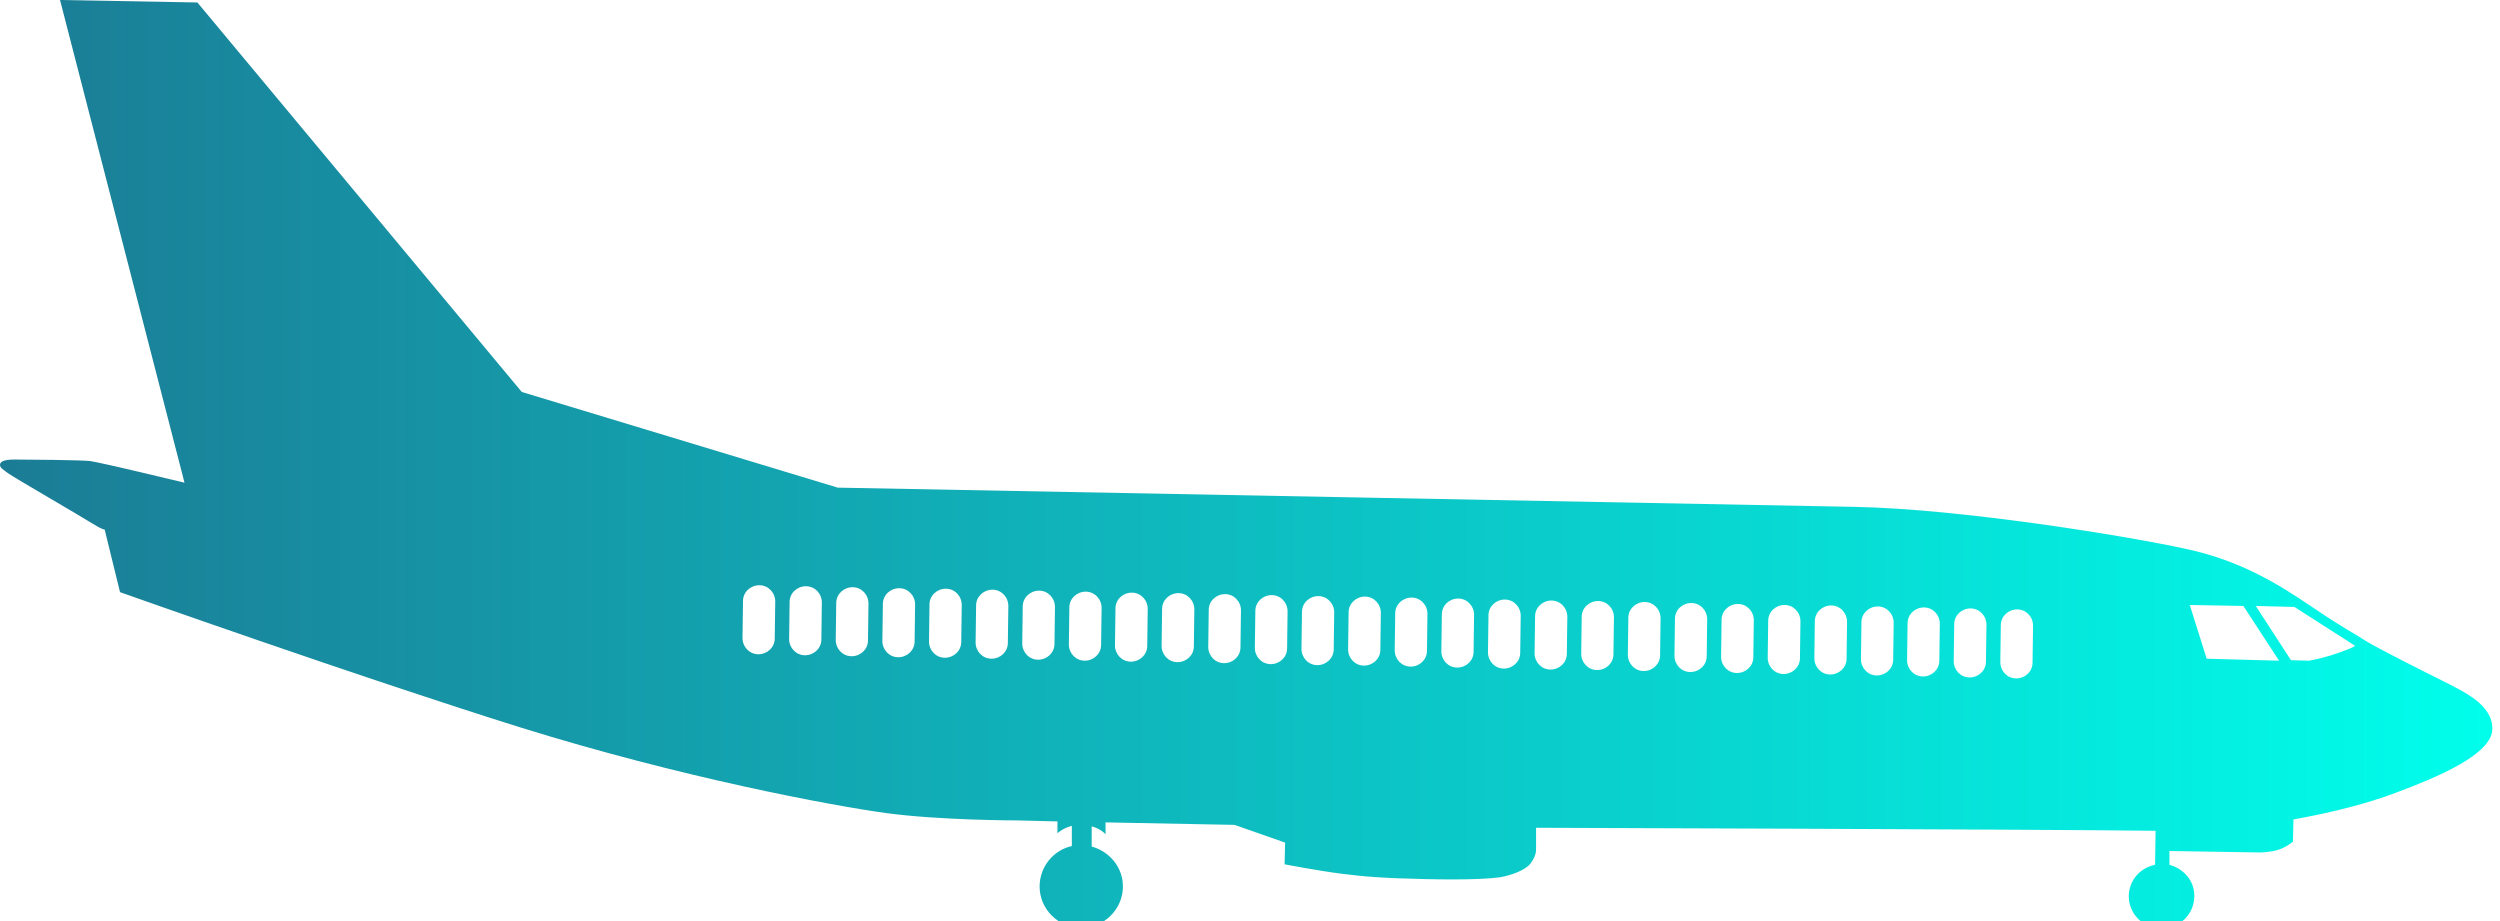 <?xml version="1.0" encoding="UTF-8"?>
<svg width="95px" height="35px" viewBox="0 0 95 35" version="1.1" xmlns="http://www.w3.org/2000/svg" xmlns:xlink="http://www.w3.org/1999/xlink">
    <!-- Generator: Sketch 50.2 (55047) - http://www.bohemiancoding.com/sketch -->
    <title>Transportation/Airplane</title>
    <desc>Created with Sketch.</desc>
    <defs>
        <linearGradient x1="100.006%" y1="49.962%" x2="0.007%" y2="49.962%" id="linearGradient-1">
            <stop stop-color="#00FFEC" offset="0%"></stop>
            <stop stop-color="#1B7B95" offset="100%"></stop>
        </linearGradient>
    </defs>
    <g id="Symbols" stroke="none" stroke-width="1" fill="none" fill-rule="evenodd">
        <g id="LEFT-MARGIN" transform="translate(-146, -391)" fill="url(#linearGradient-1)" fill-rule="nonzero">
            <g id="Transportation/Airplane" transform="translate(146, 391)">
                <path d="M92.824,25.874 C92.071,25.499 90.355,24.638 89.903,24.357 C89.451,24.057 89.13,23.926 87.886,23.083 C86.642,22.239 85.172,21.303 83.043,20.853 C80.913,20.385 74.542,19.335 70.452,19.26 L31.834,18.53 L19.828,14.895 L7.501,0.094 L2.281,0 L7.011,18.342 C7.011,18.342 3.751,17.555 3.411,17.518 C3.072,17.481 1.018,17.462 0.565,17.462 C0.113,17.462 0,17.555 0,17.668 C0,17.78 0.132,17.855 0.339,18.005 C0.547,18.155 3.072,19.616 3.487,19.879 C3.901,20.141 3.977,20.122 3.977,20.122 L4.561,22.502 C4.561,22.502 13.646,25.724 19.752,27.635 C25.878,29.546 31.607,30.614 33.662,30.895 C35.716,31.176 38.675,31.176 38.675,31.176 L40.183,31.214 L40.183,31.664 C40.183,31.664 40.372,31.476 40.73,31.382 L40.73,32.151 C40.032,32.301 39.505,32.938 39.505,33.687 C39.505,34.549 40.221,35.261 41.088,35.261 C41.955,35.261 42.671,34.549 42.671,33.687 C42.671,32.956 42.162,32.357 41.484,32.169 L41.484,31.401 C41.842,31.495 42.011,31.701 42.011,31.701 L42.011,31.251 L46.912,31.345 L48.834,32.019 L48.815,32.844 C48.815,32.844 50.078,33.087 50.964,33.2 C51.85,33.312 52.509,33.368 54.168,33.406 C55.827,33.443 56.656,33.387 57.033,33.331 C57.429,33.256 57.975,33.069 58.164,32.806 C58.352,32.544 58.371,32.394 58.371,32.244 C58.371,32.094 58.371,31.457 58.371,31.457 L58.823,31.457 C58.823,31.457 77.313,31.514 81.912,31.57 L81.893,32.863 C81.327,32.975 80.913,33.443 80.894,34.024 C80.875,34.699 81.422,35.28 82.119,35.28 C82.798,35.298 83.382,34.755 83.382,34.062 C83.401,33.481 82.986,33.012 82.439,32.863 L82.439,32.338 L85.87,32.394 C85.87,32.394 86.228,32.394 86.548,32.301 C86.869,32.207 87.132,31.982 87.132,31.982 L87.151,31.139 C88.621,30.877 89.997,30.521 91.034,30.127 C92.636,29.528 94.69,28.666 94.709,27.71 C94.728,26.755 93.578,26.268 92.824,25.874 Z M29.44,24.263 C29.44,24.6 29.157,24.862 28.818,24.862 C28.479,24.862 28.215,24.581 28.215,24.244 L28.234,22.839 C28.234,22.502 28.516,22.239 28.856,22.239 C29.195,22.239 29.459,22.52 29.459,22.858 L29.44,24.263 Z M31.212,24.3 C31.212,24.638 30.929,24.9 30.59,24.9 C30.25,24.9 29.987,24.619 29.987,24.282 L30.005,22.876 C30.005,22.539 30.288,22.277 30.627,22.277 C30.967,22.277 31.23,22.558 31.23,22.895 L31.212,24.3 Z M32.983,24.338 C32.983,24.675 32.701,24.937 32.361,24.937 C32.022,24.937 31.758,24.656 31.758,24.319 L31.777,22.914 C31.777,22.577 32.06,22.314 32.399,22.314 C32.738,22.314 33.002,22.595 33.002,22.933 L32.983,24.338 Z M34.755,24.375 C34.755,24.713 34.472,24.975 34.133,24.975 C33.794,24.975 33.53,24.694 33.53,24.357 L33.549,22.951 C33.549,22.614 33.831,22.352 34.171,22.352 C34.51,22.352 34.774,22.633 34.774,22.97 L34.755,24.375 Z M36.527,24.394 C36.527,24.731 36.244,24.994 35.905,24.994 C35.565,24.994 35.302,24.713 35.302,24.375 L35.32,22.97 C35.32,22.633 35.603,22.371 35.942,22.371 C36.282,22.371 36.546,22.652 36.546,22.989 L36.527,24.394 Z M38.298,24.431 C38.298,24.769 38.016,25.031 37.676,25.031 C37.337,25.031 37.073,24.75 37.073,24.413 L37.092,23.008 C37.092,22.67 37.375,22.408 37.714,22.408 C38.053,22.408 38.317,22.689 38.317,23.026 L38.298,24.431 Z M40.07,24.469 C40.07,24.806 39.787,25.069 39.448,25.069 C39.109,25.069 38.845,24.787 38.845,24.45 L38.864,23.045 C38.864,22.708 39.146,22.445 39.486,22.445 C39.825,22.445 40.089,22.727 40.089,23.064 L40.07,24.469 Z M41.842,24.506 C41.842,24.844 41.559,25.106 41.22,25.106 C40.88,25.106 40.617,24.825 40.617,24.488 L40.635,23.083 C40.635,22.745 40.918,22.483 41.257,22.483 C41.597,22.483 41.861,22.764 41.861,23.101 L41.842,24.506 Z M43.595,24.544 C43.595,24.881 43.312,25.143 42.973,25.143 C42.633,25.143 42.369,24.862 42.369,24.525 L42.388,23.12 C42.388,22.783 42.671,22.52 43.01,22.52 C43.349,22.52 43.613,22.801 43.613,23.139 L43.595,24.544 Z M45.366,24.563 C45.366,24.9 45.083,25.162 44.744,25.162 C44.405,25.162 44.141,24.881 44.141,24.544 L44.16,23.139 C44.16,22.801 44.443,22.539 44.782,22.539 C45.121,22.539 45.385,22.82 45.385,23.157 L45.366,24.563 Z M47.138,24.6 C47.138,24.937 46.855,25.2 46.516,25.2 C46.177,25.2 45.913,24.919 45.913,24.581 L45.932,23.176 C45.932,22.839 46.214,22.577 46.554,22.577 C46.893,22.577 47.157,22.858 47.157,23.195 L47.138,24.6 Z M48.91,24.638 C48.91,24.975 48.627,25.237 48.288,25.237 C47.948,25.237 47.684,24.956 47.684,24.619 L47.703,23.214 C47.703,22.876 47.986,22.614 48.325,22.614 C48.665,22.614 48.928,22.895 48.928,23.232 L48.91,24.638 Z M50.681,24.675 C50.681,25.012 50.398,25.275 50.059,25.275 C49.72,25.275 49.456,24.994 49.456,24.656 L49.475,23.251 C49.475,22.914 49.758,22.652 50.097,22.652 C50.436,22.652 50.7,22.933 50.7,23.27 L50.681,24.675 Z M52.453,24.694 C52.453,25.031 52.17,25.293 51.831,25.293 C51.492,25.293 51.228,25.012 51.228,24.675 L51.247,23.27 C51.247,22.933 51.529,22.67 51.869,22.67 C52.208,22.67 52.472,22.951 52.472,23.289 L52.453,24.694 Z M54.225,24.731 C54.225,25.069 53.942,25.331 53.603,25.331 C53.263,25.331 52.999,25.05 52.999,24.713 L53.018,23.307 C53.018,22.97 53.301,22.708 53.64,22.708 C53.98,22.708 54.243,22.989 54.243,23.326 L54.225,24.731 Z M55.996,24.769 C55.996,25.106 55.714,25.368 55.374,25.368 C55.035,25.368 54.771,25.087 54.771,24.75 L54.79,23.345 C54.79,23.008 55.073,22.745 55.412,22.745 C55.751,22.745 56.015,23.026 56.015,23.364 L55.996,24.769 Z M57.768,24.806 C57.768,25.143 57.485,25.406 57.146,25.406 C56.807,25.406 56.543,25.125 56.543,24.787 L56.562,23.382 C56.562,23.045 56.844,22.783 57.184,22.783 C57.523,22.783 57.787,23.064 57.787,23.401 L57.768,24.806 Z M59.54,24.844 C59.54,25.181 59.257,25.443 58.918,25.443 C58.578,25.443 58.314,25.162 58.314,24.825 L58.333,23.42 C58.333,23.083 58.616,22.82 58.955,22.82 C59.295,22.82 59.558,23.101 59.558,23.438 L59.54,24.844 Z M61.311,24.862 C61.311,25.2 61.029,25.462 60.689,25.462 C60.35,25.462 60.086,25.181 60.086,24.844 L60.105,23.438 C60.105,23.101 60.388,22.839 60.727,22.839 C61.066,22.839 61.33,23.12 61.33,23.457 L61.311,24.862 Z M63.083,24.9 C63.083,25.237 62.8,25.499 62.461,25.499 C62.122,25.499 61.858,25.218 61.858,24.881 L61.877,23.476 C61.877,23.139 62.159,22.876 62.499,22.876 C62.838,22.876 63.102,23.157 63.102,23.495 L63.083,24.9 Z M64.855,24.937 C64.855,25.275 64.572,25.537 64.233,25.537 C63.893,25.537 63.63,25.256 63.63,24.919 L63.648,23.513 C63.648,23.176 63.931,22.914 64.27,22.914 C64.61,22.914 64.873,23.195 64.873,23.532 L64.855,24.937 Z M66.626,24.975 C66.626,25.312 66.344,25.574 66.004,25.574 C65.665,25.574 65.401,25.293 65.401,24.956 L65.42,23.551 C65.42,23.214 65.703,22.951 66.042,22.951 C66.381,22.951 66.645,23.232 66.645,23.57 L66.626,24.975 Z M68.398,25.012 C68.398,25.35 68.115,25.612 67.776,25.612 C67.437,25.612 67.173,25.331 67.173,24.994 L67.192,23.588 C67.192,23.251 67.474,22.989 67.814,22.989 C68.153,22.989 68.417,23.27 68.417,23.607 L68.398,25.012 Z M70.17,25.031 C70.17,25.368 69.887,25.631 69.548,25.631 C69.208,25.631 68.945,25.35 68.945,25.012 L68.963,23.607 C68.963,23.27 69.246,23.008 69.585,23.008 C69.925,23.008 70.188,23.289 70.188,23.626 L70.17,25.031 Z M71.941,25.069 C71.941,25.406 71.659,25.668 71.319,25.668 C70.98,25.668 70.716,25.387 70.716,25.05 L70.735,23.645 C70.735,23.307 71.018,23.045 71.357,23.045 C71.696,23.045 71.96,23.326 71.96,23.663 L71.941,25.069 Z M73.694,25.106 C73.694,25.443 73.411,25.706 73.072,25.706 C72.733,25.706 72.469,25.424 72.469,25.087 L72.488,23.682 C72.488,23.345 72.771,23.083 73.11,23.083 C73.449,23.083 73.713,23.364 73.713,23.701 L73.694,25.106 Z M75.466,25.143 C75.466,25.481 75.183,25.743 74.844,25.743 C74.505,25.743 74.241,25.462 74.241,25.125 L74.26,23.72 C74.26,23.382 74.542,23.12 74.882,23.12 C75.221,23.12 75.485,23.401 75.485,23.738 L75.466,25.143 Z M77.237,25.181 C77.237,25.518 76.955,25.78 76.616,25.78 C76.276,25.78 76.012,25.499 76.012,25.162 L76.031,23.757 C76.031,23.42 76.314,23.157 76.653,23.157 C76.992,23.157 77.256,23.438 77.256,23.776 L77.237,25.181 Z M83.853,25.031 L83.212,22.989 L85.248,23.026 L86.605,25.106 L83.853,25.031 Z M88.923,24.787 C88.244,25.031 87.736,25.106 87.736,25.106 L87.057,25.087 L85.719,23.026 L87.189,23.064 L89.47,24.525 C89.488,24.525 89.602,24.544 88.923,24.787 Z" id="Airplane"></path>
            </g>
        </g>
    </g>
</svg>